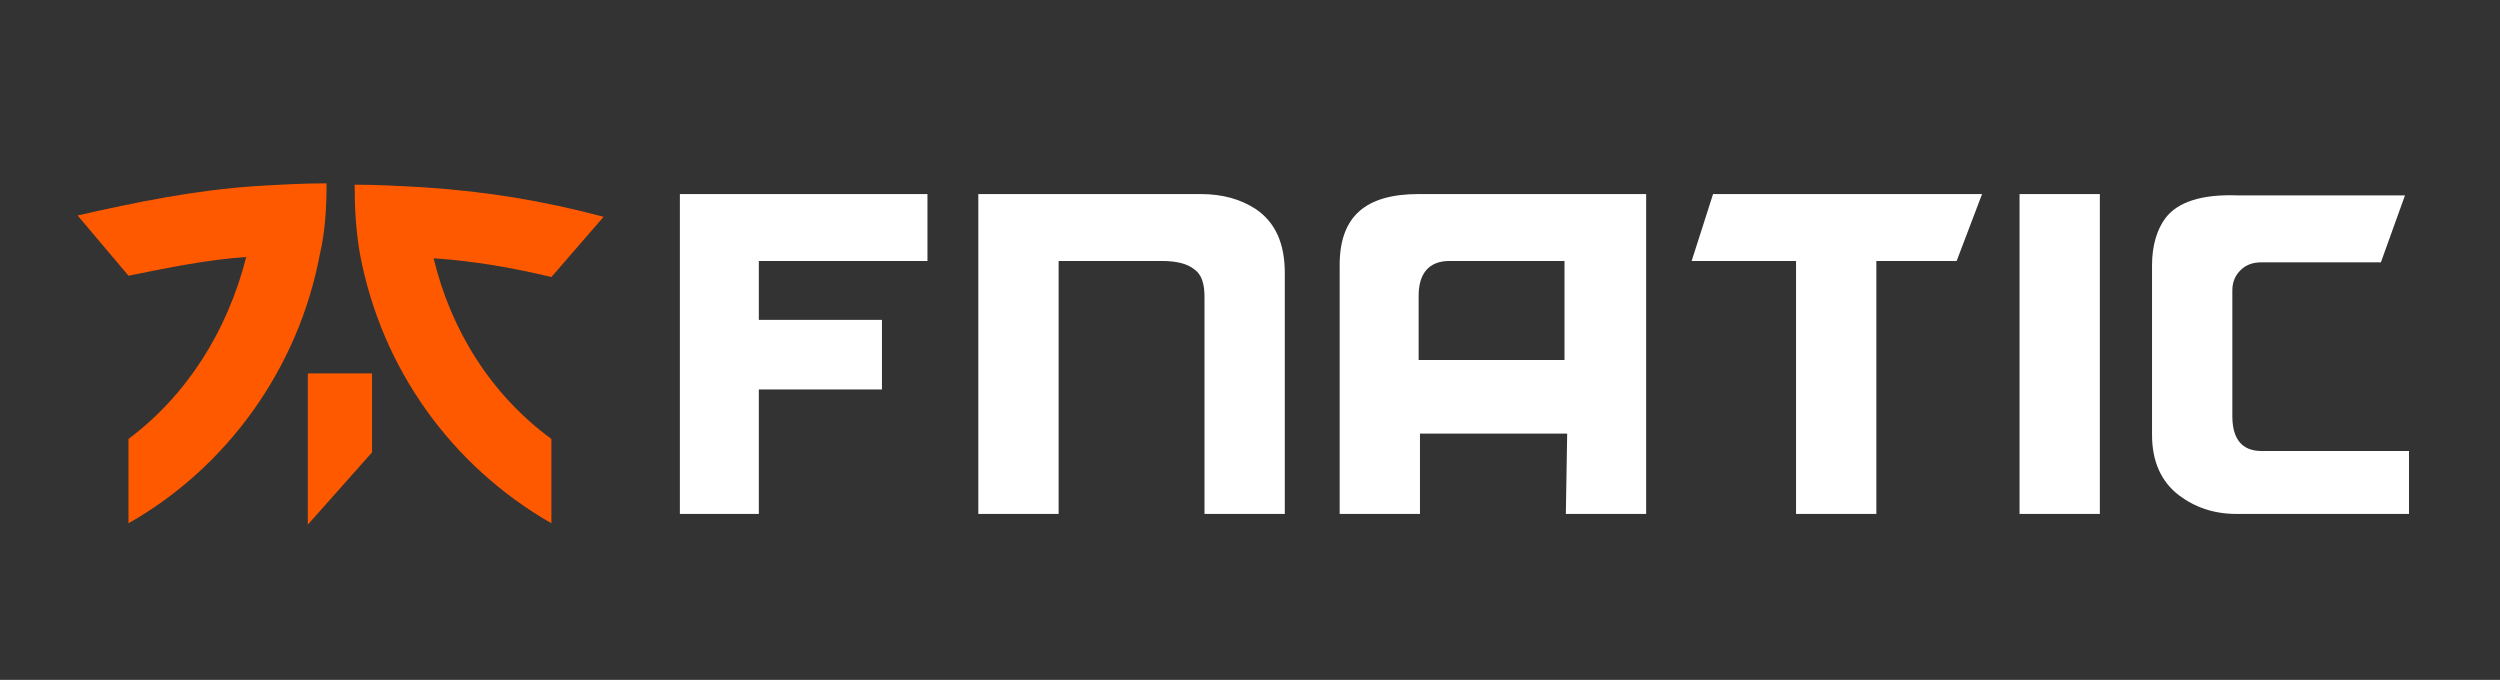 <svg version="1.1" id="Layer_1" xmlns="http://www.w3.org/2000/svg" x="0" y="0" viewBox="0 0 186.8 50.8" xml:space="preserve"><rect x="0" y="0" width="186.8" height="50.8" fill="#333333" stroke="none"/><style>.st0{fill:none}.st1{fill:#ff5900}.st2,.st3{fill:#fff}.st3{fill-rule:evenodd;clip-rule:evenodd}</style><path class="st0" d="M6 2.8h44.8v44.8H6V2.8z"/><path id="Bounding_box" class="st0" d="M0 0h50.8v50.8H0z"/><g id="Logo"><path class="st1" d="M24.4 13.7c-1.8 0-3.5.1-5.2.2-4.6.3-9 1.2-13.4 2.2l3.8 4.5c3-.6 5.9-1.2 8.8-1.4C17 24.7 14 29.5 9.6 32.8v6.3C17 34.9 22.3 27.5 23.9 19c.4-1.7.5-3.5.5-5.3zM45.1 16.2c-4.5-1.2-8.8-1.9-13.4-2.2-1.7-.1-3.5-.2-5.2-.2 0 1.8.1 3.5.4 5.2 1.6 8.5 6.8 15.8 14.3 20.1v-6.3c-4.5-3.3-7.5-8.1-8.8-13.5 3 .2 5.9.7 8.8 1.4l3.9-4.5zM23 39.2l4.8-5.4v-5.9H23z"/></g>
<g><path class="st2" d="M50.8 14.5v23.9h5.9v-9.3h9.2v-5.2h-9.2v-4.4h12.6v-5H50.8zM89.2 20.1c.6.4.8 1.1.8 2.1v16.2h6v-18c0-2.2-.7-3.8-2.2-4.8-1.1-.7-2.4-1.1-4.1-1.1H73.1v23.9h6V19.5h7.7c1.1 0 1.9.2 2.4.6zM117 38.4h6V14.5h-17c-4 0-5.9 1.7-5.9 5.3v18.6h6v-6h11l-.1 6zm-11-11.5v-4.8c0-1.7.8-2.6 2.3-2.6h8.6v7.4H106zM148.1 14.5H128l-1.6 5h7.8v18.9h6V19.5h6l1.9-5zM150.9 14.5h6v23.9h-6V14.5z"/><path class="st3" d="M161.8 16.3c-.6.8-1 2-1 3.5v12.7c0 2 .7 3.5 2 4.5 1.2.9 2.6 1.4 4.3 1.4H180v-4.7h-11c-1 0-2.2-.4-2.2-2.6v-9.4c0-.6.2-1.1.6-1.5.4-.4.9-.6 1.6-.6h8.9l1.8-5h-12.5c-2.7-.1-4.5.5-5.4 1.7"/></g></svg>